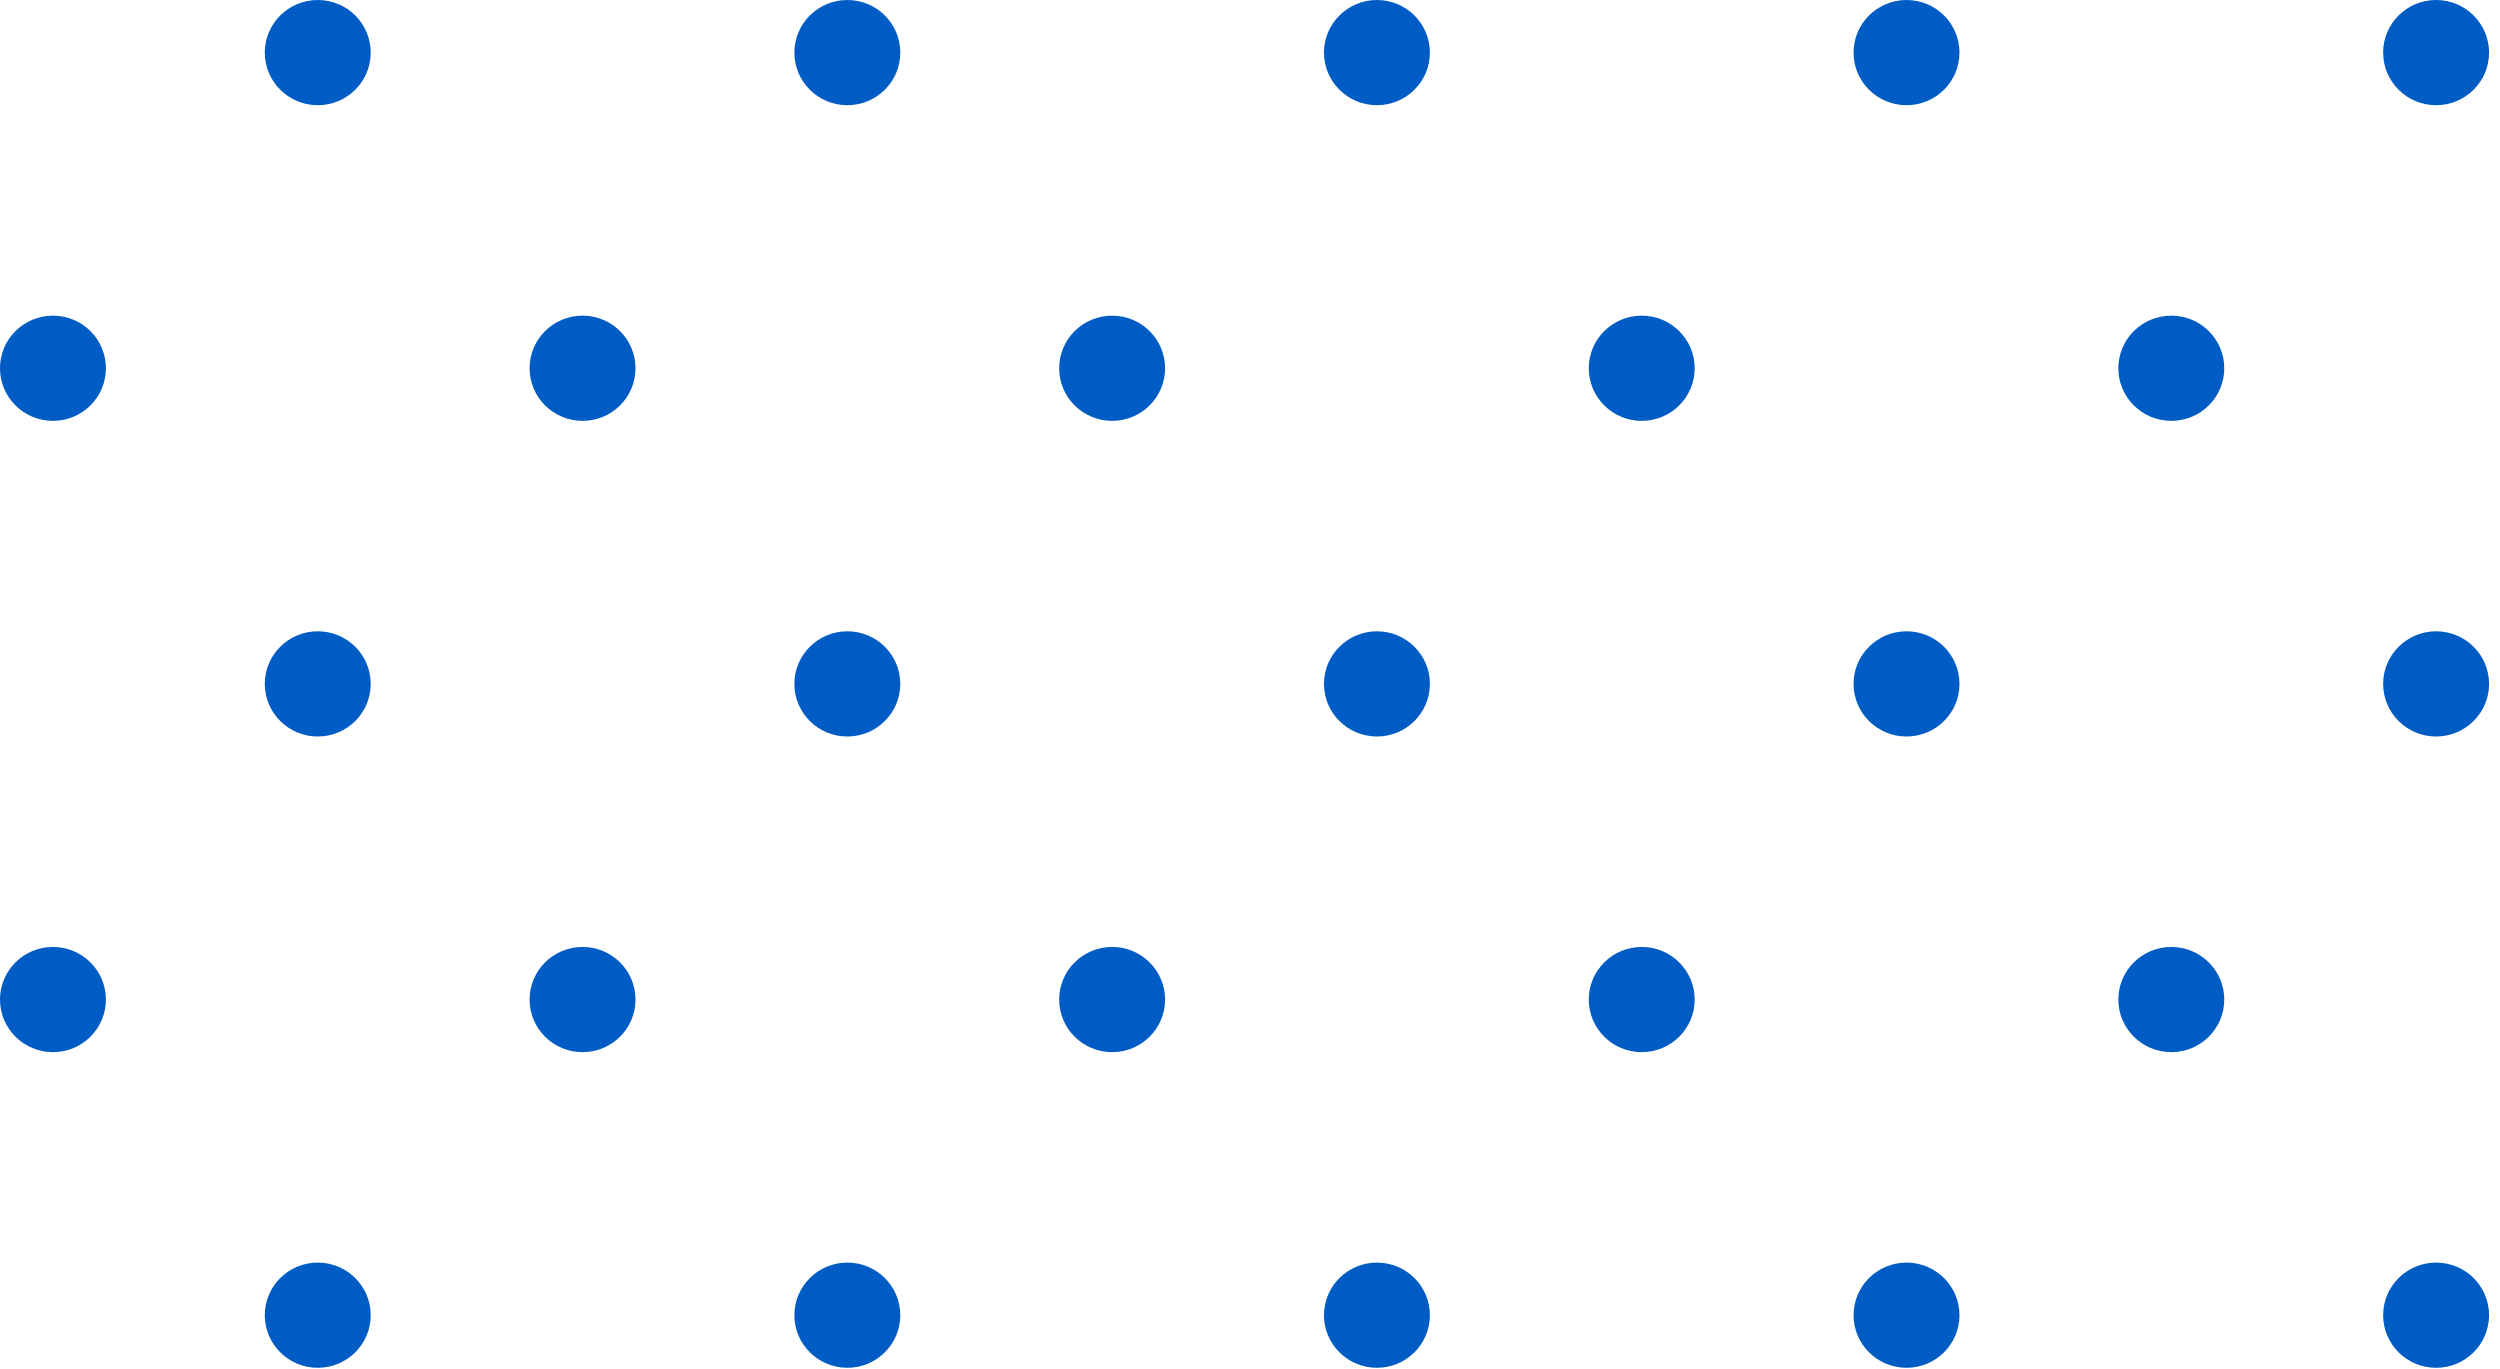 <svg width="168" height="92" viewBox="0 0 168 92" fill="none" xmlns="http://www.w3.org/2000/svg">
<ellipse cx="163.706" cy="88.381" rx="3.559" ry="3.535" transform="rotate(-180 163.706 88.381)" fill="#005CC5"/>
<ellipse cx="128.118" cy="88.381" rx="3.559" ry="3.535" transform="rotate(-180 128.118 88.381)" fill="#005CC5"/>
<ellipse cx="92.53" cy="88.381" rx="3.559" ry="3.535" transform="rotate(-180 92.53 88.381)" fill="#005CC5"/>
<ellipse cx="56.941" cy="88.381" rx="3.559" ry="3.535" transform="rotate(-180 56.941 88.381)" fill="#005CC5"/>
<ellipse cx="21.353" cy="88.381" rx="3.559" ry="3.535" transform="rotate(-180 21.353 88.381)" fill="#005CC5"/>
<ellipse cx="145.912" cy="67.17" rx="3.559" ry="3.535" transform="rotate(-180 145.912 67.17)" fill="#005CC5"/>
<ellipse cx="110.324" cy="67.17" rx="3.559" ry="3.535" transform="rotate(-180 110.324 67.17)" fill="#005CC5"/>
<ellipse cx="74.735" cy="67.17" rx="3.559" ry="3.535" transform="rotate(-180 74.735 67.17)" fill="#005CC5"/>
<ellipse cx="39.147" cy="67.17" rx="3.559" ry="3.535" transform="rotate(-180 39.147 67.17)" fill="#005CC5"/>
<ellipse cx="3.558" cy="67.17" rx="3.559" ry="3.535" transform="rotate(-180 3.558 67.17)" fill="#005CC5"/>
<ellipse cx="163.706" cy="45.958" rx="3.559" ry="3.535" transform="rotate(-180 163.706 45.958)" fill="#005CC5"/>
<ellipse cx="128.118" cy="45.958" rx="3.559" ry="3.535" transform="rotate(-180 128.118 45.958)" fill="#005CC5"/>
<ellipse cx="92.53" cy="45.958" rx="3.559" ry="3.535" transform="rotate(-180 92.53 45.958)" fill="#005CC5"/>
<ellipse cx="56.941" cy="45.958" rx="3.559" ry="3.535" transform="rotate(-180 56.941 45.958)" fill="#005CC5"/>
<ellipse cx="21.353" cy="45.958" rx="3.559" ry="3.535" transform="rotate(-180 21.353 45.958)" fill="#005CC5"/>
<ellipse cx="145.912" cy="24.747" rx="3.559" ry="3.535" transform="rotate(-180 145.912 24.747)" fill="#005CC5"/>
<ellipse cx="110.324" cy="24.747" rx="3.559" ry="3.535" transform="rotate(-180 110.324 24.747)" fill="#005CC5"/>
<ellipse cx="74.735" cy="24.747" rx="3.559" ry="3.535" transform="rotate(-180 74.735 24.747)" fill="#005CC5"/>
<ellipse cx="39.147" cy="24.747" rx="3.559" ry="3.535" transform="rotate(-180 39.147 24.747)" fill="#005CC5"/>
<ellipse cx="3.558" cy="24.747" rx="3.559" ry="3.535" transform="rotate(-180 3.558 24.747)" fill="#005CC5"/>
<ellipse cx="163.706" cy="3.535" rx="3.559" ry="3.535" transform="rotate(-180 163.706 3.535)" fill="#005CC5"/>
<ellipse cx="128.118" cy="3.535" rx="3.559" ry="3.535" transform="rotate(-180 128.118 3.535)" fill="#005CC5"/>
<ellipse cx="92.53" cy="3.535" rx="3.559" ry="3.535" transform="rotate(-180 92.53 3.535)" fill="#005CC5"/>
<ellipse cx="56.941" cy="3.535" rx="3.559" ry="3.535" transform="rotate(-180 56.941 3.535)" fill="#005CC5"/>
<ellipse cx="21.353" cy="3.535" rx="3.559" ry="3.535" transform="rotate(-180 21.353 3.535)" fill="#005CC5"/>
</svg>
